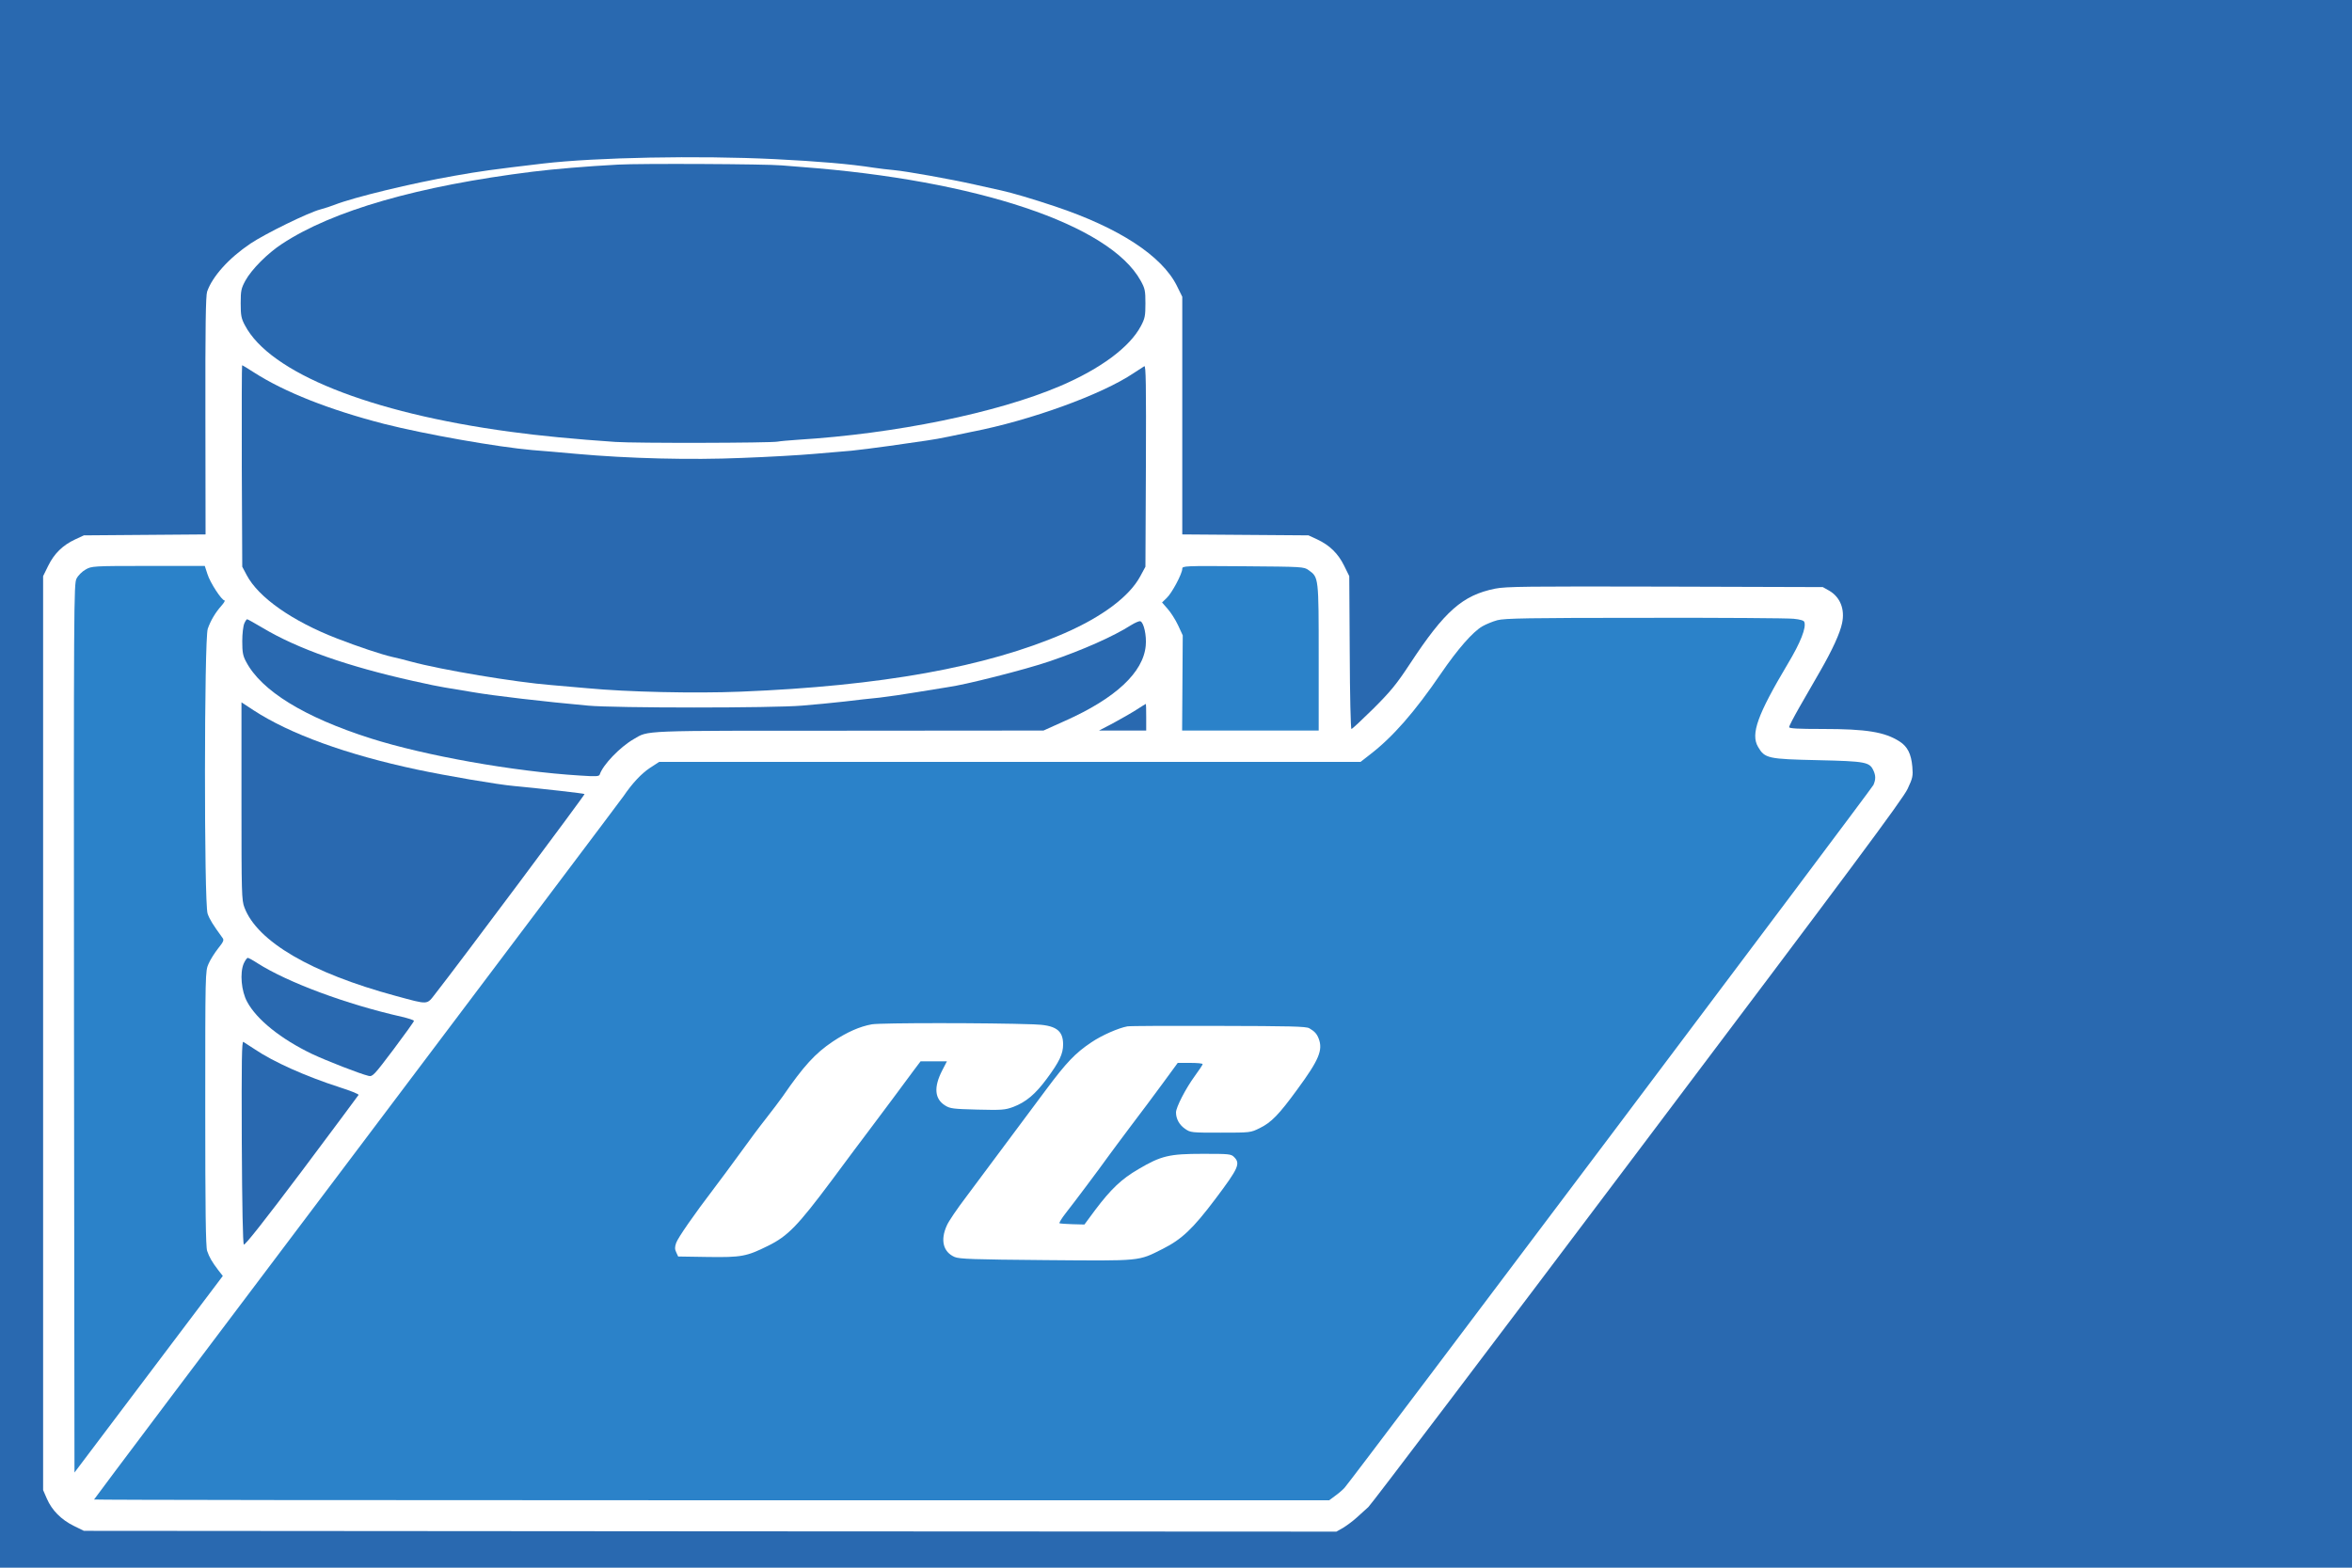 <?xml version="1.0" encoding="UTF-8" standalone="no"?>
<svg
   xmlns:dc="http://purl.org/dc/elements/1.1/"
   xmlns:cc="http://creativecommons.org/ns#"
   xmlns:rdf="http://www.w3.org/1999/02/22-rdf-syntax-ns#"
   xmlns:svg="http://www.w3.org/2000/svg"
   xmlns="http://www.w3.org/2000/svg"
   xmlns:sodipodi="http://sodipodi.sourceforge.net/DTD/sodipodi-0.dtd"
   xmlns:inkscape="http://www.inkscape.org/namespaces/inkscape"
   version="1.0"
   width="1500pt"
   height="1000pt"
   viewBox="0 0 1500 1000"
   preserveAspectRatio="xMidYMid meet"
   id="svg2"
   inkscape:version="0.91 r13725"
   sodipodi:docname="logo.svg">
  <defs
     id="defs32" />
  <sodipodi:namedview
     pagecolor="#ffffff"
     bordercolor="#666666"
     borderopacity="1"
     objecttolerance="10"
     gridtolerance="10"
     guidetolerance="10"
     inkscape:pageopacity="0"
     inkscape:pageshadow="2"
     inkscape:window-width="1243"
     inkscape:window-height="766"
     id="namedview30"
     showgrid="false"
     inkscape:zoom="0.37333333"
     inkscape:cx="685.36628"
     inkscape:cy="765.154"
     inkscape:window-x="0"
     inkscape:window-y="0"
     inkscape:window-maximized="0"
     inkscape:current-layer="svg2" />
  <g
     transform="translate(0,1000) scale(0.1,-0.1)"
     id="g6"
     stroke="none"
     fill="#000000">
    <path
       d="M0 5000 l0 -5000 7500 0 7500 0 0 5000 0 5000 -7500 0 -7500 0 0 -5000z m4940 3985 c280 -14 480 -31 634 -55 34 -5 90 -12 126 -15 79 -7 364 -58 515 -92 61 -14 137 -31 171 -38 71 -16 198 -53 344 -102 406 -136 679 -314 775 -505 l35 -71 0 -758 0 -758 403 -3 402 -3 56 -26 c79 -37 133 -90 171 -167 l33 -67 3 -487 c1 -269 6 -488 11 -488 5 0 67 58 139 129 110 110 147 154 235 288 221 336 335 436 542 478 71 14 194 15 1085 13 l1005 -3 41 -23 c70 -41 101 -118 82 -207 -13 -64 -62 -171 -142 -310 -35 -60 -93 -162 -130 -226 -36 -63 -66 -121 -66 -127 0 -9 57 -12 213 -12 281 0 397 -19 492 -80 50 -32 74 -79 81 -161 5 -58 3 -71 -30 -141 -28 -62 -368 -519 -1722 -2315 -927 -1231 -1700 -2251 -1717 -2266 -18 -16 -51 -46 -74 -67 -24 -22 -62 -50 -86 -65 l-44 -25 -3994 2 -3994 3 -65 32 c-79 39 -139 99 -171 173 l-24 55 0 2915 0 2915 33 67 c38 77 92 130 171 167 l56 26 388 3 388 3 -1 757 c-1 566 2 766 11 792 34 97 138 213 276 306 94 63 369 198 446 218 29 8 70 21 92 30 120 47 489 137 765 185 164 29 235 39 565 78 337 39 983 52 1475 28z"
       id="path8"
       style="fill:#2969b0;fill-opacity:1;stroke:none" />
    <path
       d="M3942 8950 c-205 -11 -405 -28 -544 -45 -731 -91 -1277 -248 -1600 -461 -92 -60 -194 -163 -233 -234 -27 -50 -30 -64 -30 -145 0 -78 4 -97 27 -140 159 -303 794 -558 1691 -679 180 -25 419 -48 672 -65 130 -9 988 -7 1035 2 14 3 72 8 130 12 619 38 1268 171 1670 342 260 111 445 249 516 383 26 49 29 65 29 145 0 81 -3 95 -30 144 -197 358 -1044 642 -2165 726 -41 3 -97 8 -125 10 -97 9 -902 13 -1043 5z"
       id="path10"
       style="fill:#2969b0;fill-opacity:1" />
    <path
       d="M1542 7028 l3 -643 28 -53 c75 -143 292 -295 577 -405 131 -51 284 -102 350 -117 25 -5 79 -19 120 -30 195 -53 667 -132 896 -150 71 -6 174 -15 229 -20 252 -24 683 -34 978 -22 897 36 1568 157 2064 372 243 106 414 234 484 362 l34 63 3 643 c2 520 0 642 -10 636 -7 -4 -38 -24 -68 -44 -203 -137 -659 -302 -1030 -374 -41 -8 -108 -22 -149 -31 -41 -9 -104 -20 -140 -25 -36 -5 -142 -20 -236 -34 -93 -13 -204 -27 -245 -31 -41 -3 -147 -12 -235 -20 -88 -8 -296 -20 -462 -26 -327 -14 -724 -4 -1058 26 -93 9 -219 19 -280 24 -220 19 -685 101 -945 167 -349 90 -636 203 -833 330 -37 24 -70 44 -73 44 -2 0 -3 -289 -2 -642z"
       id="path12"
       style="fill:#2969b0;fill-opacity:1" />
    <path
       d="M546 6367 c-22 -12 -48 -38 -58 -58 -17 -34 -18 -134 -16 -2869 l3 -2833 473 627 473 627 -29 37 c-41 54 -57 82 -71 123 -9 27 -12 261 -12 910 0 862 0 875 21 921 11 26 39 70 61 98 36 45 39 54 27 69 -61 84 -81 116 -94 153 -23 65 -22 1752 1 1817 18 52 48 103 88 148 16 18 24 33 19 33 -18 0 -92 113 -109 168 l-17 52 -360 0 c-355 0 -362 -1 -400 -23z"
       id="path14"
       style="fill:#2b82c9;fill-opacity:1" />
    <path
       d="M7540 6372 c0 -31 -66 -155 -99 -186 l-30 -29 35 -40 c20 -22 50 -69 67 -105 l30 -65 -2 -303 -2 -304 435 0 436 0 0 466 c0 515 0 511 -64 557 -31 22 -36 22 -418 25 -375 3 -388 2 -388 -16z"
       id="path16"
       style="fill:#2b82c9;fill-opacity:1" />
    <path
       d="M9550 6044 c-30 -8 -73 -26 -96 -39 -62 -36 -157 -145 -264 -301 -168 -246 -308 -406 -454 -518 l-59 -46 -2237 0 -2236 0 -60 -39 c-54 -36 -112 -98 -167 -179 -12 -18 -777 -1033 -1699 -2257 -923 -1223 -1678 -2227 -1678 -2230 0 -3 1772 -5 3938 -5 l3939 0 39 29 c21 15 49 39 60 52 52 58 3361 4457 3372 4482 15 35 15 59 0 92 -25 54 -48 59 -354 66 -319 7 -339 11 -382 85 -48 82 -4 204 190 530 81 135 119 231 105 267 -3 9 -27 16 -68 20 -34 4 -461 7 -948 6 -747 0 -895 -3 -941 -15z m-2960 -2578 c142 -4 190 -37 190 -128 0 -61 -24 -111 -104 -219 -73 -99 -133 -149 -214 -180 -52 -19 -72 -21 -228 -17 -154 4 -174 6 -206 26 -68 42 -74 117 -19 224 l30 58 -84 0 -84 0 -43 -57 c-46 -64 -218 -293 -289 -388 -25 -33 -132 -175 -236 -316 -216 -289 -279 -354 -405 -416 -137 -68 -169 -74 -384 -71 l-189 3 -12 26 c-10 20 -10 34 -1 60 11 33 114 181 242 349 36 47 109 146 163 220 53 74 129 176 168 225 39 50 87 113 106 140 134 195 208 276 320 351 92 61 172 96 249 110 59 10 743 10 1030 0z m1760 -25 c34 -20 48 -35 60 -66 28 -73 2 -136 -137 -325 -116 -159 -165 -210 -239 -246 -59 -29 -59 -29 -250 -29 -187 0 -191 0 -227 25 -36 25 -57 63 -57 104 0 33 62 153 119 231 28 38 51 73 51 77 0 5 -36 8 -79 8 l-80 0 -93 -127 c-51 -70 -144 -194 -207 -277 -62 -83 -128 -171 -145 -195 -49 -69 -216 -292 -269 -359 -26 -33 -44 -63 -40 -65 5 -2 42 -5 83 -6 l76 -2 68 92 c101 134 168 198 276 261 146 86 197 98 411 98 166 0 180 -1 199 -20 42 -42 30 -70 -119 -268 -143 -190 -214 -257 -335 -318 -159 -80 -130 -77 -745 -72 -472 4 -551 7 -583 20 -73 32 -92 107 -50 200 11 27 68 110 125 185 97 130 238 319 509 683 129 173 186 233 288 301 66 45 174 92 230 102 14 3 275 4 580 3 457 -1 559 -3 580 -15z"
       id="path18"
       style="fill:#2b82c9;fill-opacity:1" />
    <path
       d="M1558 6023 c-7 -16 -13 -66 -13 -113 0 -70 4 -93 24 -130 97 -186 371 -355 795 -490 346 -110 910 -211 1334 -237 105 -7 123 -6 127 7 20 61 128 174 216 225 99 57 23 54 1374 54 l1240 1 140 63 c320 143 497 308 512 479 6 63 -12 147 -34 155 -7 3 -34 -9 -60 -25 -113 -72 -307 -158 -518 -230 -158 -54 -550 -153 -655 -166 -19 -3 -102 -16 -185 -30 -82 -14 -193 -30 -245 -36 -52 -5 -153 -16 -225 -25 -71 -8 -193 -20 -270 -26 -184 -16 -1195 -16 -1365 0 -277 25 -603 63 -735 86 -77 13 -158 26 -180 30 -22 3 -111 21 -199 41 -421 94 -737 205 -961 339 -51 30 -95 55 -99 55 -3 0 -12 -12 -18 -27z"
       id="path20"
       style="fill:#2969b0;fill-opacity:1" />
    <path
       d="M1540 4890 c0 -590 1 -633 19 -679 82 -217 426 -418 966 -564 211 -57 195 -58 252 15 143 182 955 1269 951 1273 -4 4 -260 33 -448 51 -105 9 -436 66 -620 105 -451 96 -811 227 -1044 379 l-76 50 0 -630z"
       id="path22"
       style="fill:#2969b0;fill-opacity:1" />
    <path
       d="M7245 5471 c-33 -21 -100 -59 -148 -85 l-88 -46 151 0 150 0 0 85 c0 47 -1 85 -2 85 -2 0 -30 -18 -63 -39z"
       id="path24"
       style="fill:#2969b0;fill-opacity:1" />
    <path
       d="M1554 3853 c-25 -60 -15 -175 22 -243 61 -114 216 -238 414 -333 91 -43 306 -127 361 -140 25 -6 35 5 158 168 72 96 131 178 131 183 0 5 -35 16 -77 26 -354 80 -728 219 -921 342 -29 19 -57 34 -62 34 -5 0 -17 -17 -26 -37z"
       id="path26"
       style="fill:#2969b0;fill-opacity:1" />
    <path
       d="M1542 2716 c2 -413 7 -648 13 -655 7 -6 133 154 370 469 197 263 360 482 362 486 1 5 -53 27 -120 48 -219 71 -423 162 -544 244 -32 21 -64 42 -71 46 -10 6 -12 -116 -10 -638z"
       id="path28"
       style="fill:#2969b0;fill-opacity:1" />
  </g>
</svg>
